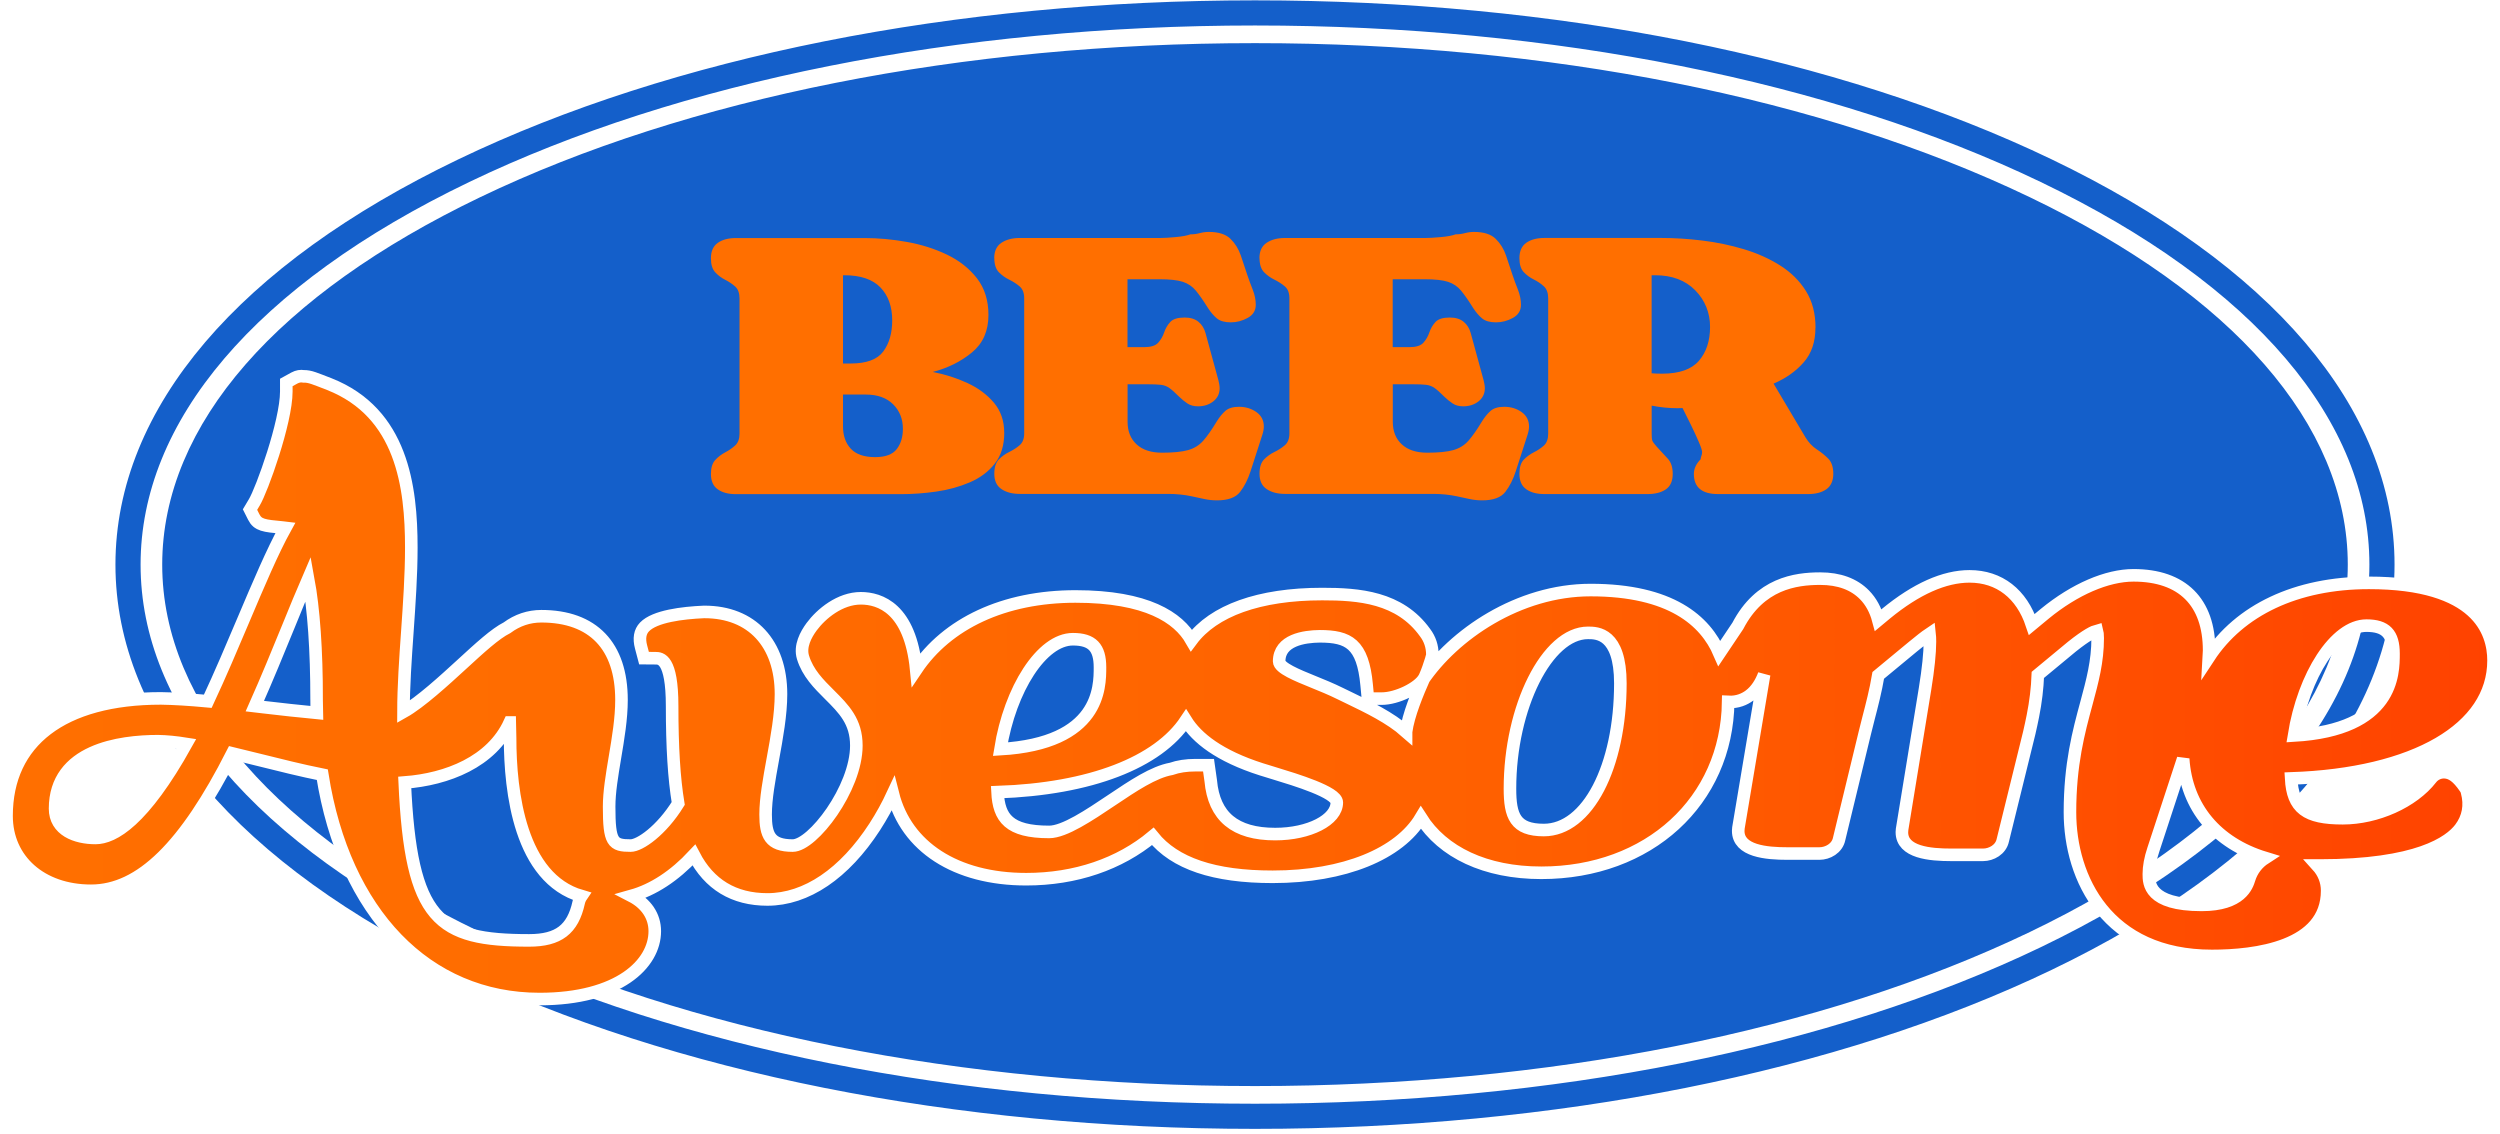 <svg width="335" height="152" viewBox="0 0 335 152" fill="none" xmlns="http://www.w3.org/2000/svg">
<g filter="url(#filter0_d_450_2058)">
<path d="M168.169 146.716C249.842 146.716 316.051 114.902 316.051 75.657C316.051 36.413 249.842 4.599 168.169 4.599C86.496 4.599 20.288 36.413 20.288 75.657C20.288 114.902 86.496 146.716 168.169 146.716Z" fill="#145FCA" stroke="#145FCA" stroke-width="3.369" stroke-miterlimit="10"/>
<path d="M168.169 149.584C128.171 149.584 90.515 142.077 62.144 128.442C33.132 114.502 17.154 95.755 17.154 75.657C17.154 55.56 33.132 36.813 62.144 22.873C90.515 9.238 128.171 1.731 168.169 1.731C208.167 1.731 245.823 9.238 274.195 22.873C303.207 36.813 319.184 55.56 319.184 75.657C319.184 95.755 303.207 114.502 274.195 128.442C245.823 142.077 208.167 149.584 168.169 149.584ZM168.169 7.466C129.169 7.466 92.546 14.743 65.058 27.95C38.209 40.852 23.421 57.793 23.421 75.657C23.421 93.522 38.209 110.463 65.058 123.365C92.546 136.572 129.163 143.848 168.169 143.848C207.175 143.848 243.792 136.572 271.281 123.365C298.129 110.463 312.918 93.522 312.918 75.657C312.918 57.793 298.129 40.852 271.281 27.95C243.792 14.743 207.175 7.466 168.169 7.466Z" fill="white" stroke="#145FCA" stroke-width="3.369" stroke-miterlimit="10"/>
<path d="M330.488 105.8L330.297 105.518C329.334 104.116 328.509 103.504 327.545 103.475C326.876 103.452 326.206 103.764 325.785 104.306C323.35 107.451 318.469 109.643 313.928 109.643C309.023 109.643 307.228 108.322 307.009 104.312C323.558 103.752 334.134 97.647 334.134 88.507C334.134 84.624 331.965 78.104 317.442 78.104C307.65 78.104 300.108 81.785 295.988 88.063C296.006 87.763 296.023 87.457 296.023 87.163C296.023 80.672 292.422 77.094 285.891 77.094C282.331 77.094 278.009 78.964 274.022 82.224L272.267 83.678C270.9 79.587 267.923 77.233 263.918 77.233C260.531 77.233 256.769 78.912 252.724 82.23L251.691 83.089C251.328 81.728 250.71 80.597 249.845 79.714C248.431 78.271 246.435 77.538 243.907 77.538C240.578 77.538 235.829 78.196 232.869 83.868L230.4 87.55C228.519 83.187 223.897 79.068 213.141 79.068C203.465 79.068 194.781 85.057 190.632 91.196C190.961 90.954 191.936 88.086 191.936 87.705C191.936 86.632 191.602 85.622 190.967 84.786C187.539 80.002 182.046 79.604 177.171 79.604C168.712 79.604 162.607 81.837 159.653 85.807C157.898 82.76 153.698 79.927 144.114 79.927C134.53 79.927 126.913 83.545 122.77 89.719C121.968 81.497 117.889 80.17 115.35 80.17C112.569 80.17 110.064 82.218 108.76 83.978C107.981 85.034 107.145 86.597 107.601 88.086C108.241 90.186 109.712 91.652 111.138 93.072C113.076 95.005 114.75 96.672 114.75 99.909C114.75 105.662 108.899 113.307 106.222 113.307C103.158 113.307 102.592 111.905 102.592 109.141C102.592 107.029 103.065 104.45 103.562 101.715C104.098 98.778 104.652 95.743 104.652 93.014C104.652 86.222 100.728 81.999 94.404 81.999H94.318C91.45 82.126 87.74 82.576 86.367 84.007C85.755 84.641 85.599 85.547 85.905 86.701L86.297 88.19L87.838 88.202C88.502 88.207 90.065 88.219 90.065 94.601C90.065 100.123 90.325 104.306 90.879 107.67C88.629 111.305 85.738 113.307 84.509 113.307C82.097 113.307 81.624 112.892 81.624 108.091C81.624 106.147 82.004 103.885 82.403 101.49C82.835 98.928 83.28 96.274 83.28 93.793C83.28 86.563 79.466 82.576 72.536 82.576C70.868 82.576 69.322 83.095 67.943 84.116C66.35 84.918 64.325 86.782 61.792 89.108C59.622 91.098 56.316 94.133 54.066 95.397C54.071 91.964 54.331 88.236 54.585 84.636C54.845 80.903 55.116 77.037 55.116 73.396C55.116 65.208 53.87 55.324 44.135 51.475C43.172 51.094 42.479 50.834 42.023 50.673C41.504 50.494 41.06 50.419 40.696 50.431C40.292 50.361 39.883 50.419 39.444 50.656L38.365 51.25V52.462C38.365 56.558 35.071 65.681 34.078 67.314L33.501 68.283L34.003 69.281C34.557 70.378 35.382 70.459 37.846 70.689C37.967 70.701 38.106 70.713 38.244 70.73C36.513 73.863 34.615 78.352 32.607 83.089C31.089 86.678 29.52 90.377 27.846 93.966C25.29 93.729 23.328 93.614 21.557 93.585C8.413 93.585 0.877 99.326 0.877 109.332C0.877 115.24 5.533 119.366 12.192 119.366C18.851 119.366 24.84 113.336 31.135 100.948C32.307 101.23 33.501 101.525 34.747 101.836C37.523 102.529 40.379 103.244 43.189 103.81C46.114 122.384 57.193 133.872 72.299 133.872C82.91 133.872 87.74 129.164 87.74 124.784C87.74 122.736 86.574 121.068 84.607 120.053C87.521 119.239 90.348 117.393 92.979 114.577C95.033 118.529 98.34 120.526 102.834 120.526C108.045 120.526 113.151 117.064 117.219 110.786C118.125 109.384 118.939 107.906 119.649 106.377C121.431 113.44 128.05 117.814 137.513 117.814C144.096 117.814 150.017 115.794 154.477 112.072C157.414 115.719 162.682 117.491 170.535 117.491C180.148 117.491 187.516 114.398 190.401 109.568C193.338 114.213 199.045 116.954 206.54 116.954C220.919 116.954 231.392 107.347 231.577 94.058C232.846 94.127 233.792 93.677 234.416 93.216C235.35 92.523 235.979 91.485 236.395 90.383L232.95 110.936L232.921 111.34C232.921 114.057 236.695 114.375 239.54 114.375H243.798C244.911 114.375 246.187 113.688 246.446 112.407L249.885 98.213C250.024 97.613 250.203 96.943 250.387 96.216C250.82 94.56 251.345 92.535 251.686 90.498C252.799 89.575 255.35 87.457 256.359 86.632L256.625 86.419C257.167 85.974 257.958 85.328 258.563 84.924C258.592 85.19 258.61 85.536 258.61 85.986C258.61 87.486 258.39 89.609 257.958 92.287L254.882 111.12L254.853 111.513C254.853 114.231 258.627 114.548 261.472 114.548H265.73C266.838 114.548 268.113 113.861 268.378 112.586L271.921 98.201C272.089 97.451 272.267 96.678 272.406 95.951C272.781 94.076 273.006 92.189 273.07 90.435L277.639 86.65C279.653 85.04 280.599 84.624 280.998 84.52C281.044 84.699 281.09 85.011 281.09 85.507C281.09 88.652 280.386 91.243 279.578 94.243C278.545 98.057 277.374 102.379 277.374 108.835C277.374 117.721 282.359 128.096 296.398 128.096C302.168 128.096 311.839 126.959 311.839 119.349C311.839 118.073 311.371 116.919 310.517 115.979C310.627 115.979 310.737 115.979 310.846 115.979C323.933 115.979 328.26 112.869 329.674 111.011C330.753 109.591 331.065 107.901 330.58 106.118L330.488 105.789V105.8ZM307.39 98.565C308.682 90.492 312.947 83.834 317.101 83.834C319.675 83.834 320.73 84.924 320.73 87.596C320.73 90.267 320.73 97.786 307.39 98.565ZM206.875 111.224C203.038 111.224 202.334 109.355 202.334 105.673C202.334 94.751 207.319 84.803 212.789 84.803C213.978 84.803 217.128 84.803 217.128 91.571C217.128 102.777 212.72 111.224 206.875 111.224ZM134.056 100.388C135.349 92.316 139.613 85.657 143.768 85.657C146.341 85.657 147.397 86.748 147.397 89.419C147.397 92.091 147.397 99.609 134.056 100.388ZM188.416 98.057C186.27 96.164 183.379 94.768 180.673 93.464L179.577 92.933C178.342 92.322 177.124 91.831 175.947 91.352C173.818 90.487 171.406 89.511 171.406 88.623C171.406 85.749 174.799 85.288 176.836 85.265C180.69 85.265 182.618 86.246 183.131 91.785L183.304 93.614H185.145C187.193 93.614 190.09 92.189 190.823 90.891C189.986 92.777 188.705 95.83 188.416 98.051V98.057ZM169.058 103.1C169.618 103.273 170.183 103.446 170.743 103.619C173.674 104.508 179.132 106.17 179.132 107.531C179.132 109.868 175.428 111.767 170.875 111.767C165.498 111.767 162.67 109.424 162.238 104.612L161.943 102.535H160.189C158.972 102.535 157.875 102.702 156.941 103.031C154.581 103.452 151.84 105.293 148.943 107.237C145.983 109.222 142.631 111.478 140.588 111.478C135.205 111.478 133.843 109.614 133.67 106.147C146.116 105.725 155.181 102.165 158.914 96.539C160.385 98.894 163.369 101.288 169.052 103.1H169.058ZM68.318 96.811C68.341 97.457 68.352 98.155 68.352 98.899C68.352 106.112 69.68 117.687 77.913 120.081C77.74 120.335 77.613 120.624 77.544 120.941C76.754 124.542 74.832 126.013 70.903 126.013C58.699 126.013 55.064 123.336 54.233 104.854C59.899 104.421 65.883 102.102 68.306 96.811H68.318ZM42.422 93.752C42.422 94.376 42.427 94.97 42.445 95.53C40.085 95.31 37.661 95.028 35.301 94.757C34.915 94.71 34.528 94.67 34.147 94.624C35.78 90.948 37.292 87.25 38.648 83.932C39.6 81.595 40.483 79.437 41.296 77.556C42.041 81.595 42.427 87.088 42.427 93.752H42.422ZM12.798 112.286C10.178 112.286 7.38 111.253 7.38 108.357C7.38 100.492 16.047 99.321 21.182 99.321C22.278 99.338 23.548 99.459 24.961 99.684C19.197 110.041 15.187 112.286 12.798 112.286ZM301.389 117.791C301.124 118.645 300.316 121.253 295.019 121.253C287.945 121.253 287.945 118.356 287.945 117.121C287.945 116.152 288.147 115.044 288.556 113.827L292.544 101.675C292.965 108.218 297.027 112.984 303.536 114.969C302.514 115.627 301.753 116.614 301.389 117.791Z" fill="url(#paint0_linear_450_2058)" stroke="white" stroke-width="1.684"/>
<path d="M134.57 57.984C134.57 59.669 134.149 61.048 133.301 62.127C132.458 63.2 131.345 64.037 129.96 64.631C128.575 65.225 127.08 65.641 125.465 65.871C123.849 66.102 122.262 66.218 120.704 66.218H98.617C97.601 66.218 96.787 66.004 96.182 65.571C95.57 65.144 95.264 64.458 95.264 63.511C95.264 62.686 95.455 62.063 95.841 61.642C96.228 61.221 96.672 60.88 97.18 60.615C97.688 60.349 98.132 60.038 98.519 59.686C98.905 59.328 99.096 58.803 99.096 58.111V40.01C99.096 39.283 98.905 38.746 98.519 38.4C98.132 38.054 97.688 37.754 97.18 37.494C96.672 37.24 96.228 36.906 95.841 36.49C95.455 36.075 95.264 35.451 95.264 34.603C95.264 33.663 95.57 32.976 96.182 32.543C96.793 32.116 97.607 31.897 98.617 31.897H115.829C117.669 31.897 119.562 32.07 121.507 32.416C123.451 32.763 125.251 33.334 126.902 34.124C128.552 34.921 129.89 35.977 130.918 37.298C131.939 38.619 132.452 40.258 132.452 42.208C132.452 44.343 131.714 46.017 130.242 47.228C128.765 48.446 127.017 49.317 124.986 49.842C126.619 50.154 128.165 50.65 129.619 51.319C131.073 51.989 132.262 52.871 133.185 53.962C134.103 55.052 134.564 56.391 134.564 57.978L134.57 57.984ZM113.128 36.882H112.961V48.711H113.977C116.1 48.711 117.56 48.175 118.356 47.101C119.152 46.028 119.556 44.637 119.556 42.935C119.556 41.083 119.031 39.612 117.981 38.521C116.931 37.431 115.315 36.882 113.134 36.882H113.128ZM120.987 57.459C120.987 56.137 120.549 55.041 119.677 54.175C118.806 53.31 117.589 52.871 116.031 52.871H112.961V57.112C112.961 58.37 113.307 59.374 114.005 60.124C114.698 60.874 115.788 61.255 117.271 61.255C118.645 61.255 119.602 60.898 120.156 60.188C120.71 59.478 120.987 58.566 120.987 57.459ZM133.226 34.597C133.226 33.657 133.543 32.97 134.183 32.538C134.824 32.111 135.637 31.891 136.636 31.891H155.487C155.954 31.891 156.641 31.851 157.541 31.77C158.441 31.689 159.099 31.562 159.514 31.401C159.947 31.401 160.362 31.349 160.766 31.239C161.17 31.13 161.58 31.078 161.989 31.078C163.288 31.078 164.246 31.384 164.875 31.995C165.503 32.607 165.971 33.357 166.271 34.24C166.571 35.123 166.865 35.994 167.142 36.854C167.35 37.465 167.586 38.117 167.863 38.81C168.135 39.502 168.273 40.183 168.273 40.841C168.273 41.62 167.91 42.202 167.188 42.601C166.467 42.999 165.711 43.195 164.921 43.195C164.13 43.195 163.495 43.022 163.074 42.676C162.653 42.329 162.255 41.868 161.874 41.285C161.257 40.292 160.714 39.519 160.253 38.954C159.791 38.394 159.208 37.996 158.504 37.765C157.8 37.534 156.75 37.419 155.365 37.419H151.084V46.519H153.311C154.211 46.519 154.84 46.322 155.198 45.924C155.556 45.526 155.821 45.064 156 44.534C156.179 44.003 156.45 43.541 156.819 43.143C157.189 42.745 157.829 42.549 158.747 42.549C159.514 42.549 160.132 42.739 160.593 43.12C161.055 43.501 161.366 44.003 161.539 44.632L163.259 50.927C163.294 51.094 163.334 51.267 163.374 51.458C163.409 51.648 163.432 51.833 163.432 52.017C163.432 52.744 163.149 53.333 162.59 53.777C162.03 54.221 161.337 54.447 160.535 54.447C159.97 54.447 159.497 54.32 159.11 54.06C158.724 53.806 158.354 53.5 157.997 53.154C157.454 52.606 157.016 52.219 156.687 51.989C156.358 51.758 155.989 51.619 155.573 51.567C155.158 51.515 154.552 51.492 153.744 51.492H151.096V56.524C151.096 57.799 151.499 58.803 152.307 59.547C153.115 60.292 154.252 60.661 155.717 60.661C157.183 60.661 158.377 60.546 159.197 60.315C160.016 60.084 160.691 59.669 161.228 59.063C161.764 58.457 162.37 57.597 163.045 56.472C163.403 55.895 163.79 55.422 164.199 55.058C164.615 54.695 165.221 54.51 166.029 54.51C166.911 54.51 167.685 54.747 168.354 55.214C169.023 55.687 169.352 56.333 169.352 57.158C169.352 57.47 169.289 57.834 169.156 58.249L167.581 63.131C167.223 64.238 166.756 65.167 166.173 65.918C165.59 66.668 164.557 67.049 163.074 67.049C162.491 67.049 161.92 66.985 161.355 66.864C160.789 66.743 160.235 66.621 159.693 66.506C158.695 66.293 157.645 66.183 156.537 66.183H136.647C135.649 66.183 134.835 65.969 134.195 65.537C133.554 65.11 133.237 64.423 133.237 63.477C133.237 62.617 133.439 61.982 133.843 61.567C134.247 61.151 134.709 60.817 135.239 60.563C135.764 60.309 136.232 60.003 136.636 59.657C137.04 59.311 137.242 58.78 137.242 58.07V39.969C137.242 39.26 137.04 38.729 136.636 38.383C136.232 38.036 135.764 37.736 135.239 37.477C134.714 37.223 134.247 36.888 133.843 36.473C133.439 36.057 133.237 35.423 133.237 34.563L133.226 34.597ZM168.764 34.597C168.764 33.657 169.081 32.97 169.721 32.538C170.362 32.111 171.175 31.891 172.174 31.891H191.025C191.492 31.891 192.179 31.851 193.079 31.77C193.979 31.689 194.637 31.562 195.052 31.401C195.485 31.401 195.9 31.349 196.304 31.239C196.708 31.13 197.118 31.078 197.527 31.078C198.826 31.078 199.784 31.384 200.413 31.995C201.041 32.607 201.509 33.357 201.809 34.24C202.109 35.123 202.403 35.994 202.68 36.854C202.888 37.465 203.124 38.117 203.401 38.81C203.673 39.502 203.811 40.183 203.811 40.841C203.811 41.62 203.448 42.202 202.726 42.601C202.005 42.999 201.249 43.195 200.459 43.195C199.668 43.195 199.033 43.022 198.612 42.676C198.191 42.329 197.793 41.868 197.412 41.285C196.795 40.292 196.252 39.519 195.791 38.954C195.329 38.394 194.746 37.996 194.042 37.765C193.338 37.534 192.288 37.419 190.903 37.419H186.622V46.519H188.849C189.749 46.519 190.378 46.322 190.736 45.924C191.094 45.526 191.359 45.064 191.538 44.534C191.717 44.003 191.988 43.541 192.357 43.143C192.727 42.745 193.367 42.549 194.285 42.549C195.052 42.549 195.67 42.739 196.131 43.12C196.593 43.501 196.904 44.003 197.077 44.632L198.797 50.927C198.832 51.094 198.872 51.267 198.912 51.458C198.947 51.648 198.97 51.833 198.97 52.017C198.97 52.744 198.687 53.333 198.128 53.777C197.568 54.221 196.875 54.447 196.073 54.447C195.508 54.447 195.035 54.32 194.648 54.06C194.262 53.806 193.892 53.5 193.535 53.154C192.992 52.606 192.554 52.219 192.225 51.989C191.896 51.758 191.527 51.619 191.111 51.567C190.696 51.515 190.09 51.492 189.282 51.492H186.634V56.524C186.634 57.799 187.037 58.803 187.845 59.547C188.653 60.292 189.79 60.661 191.255 60.661C192.721 60.661 193.915 60.546 194.735 60.315C195.554 60.084 196.229 59.669 196.766 59.063C197.302 58.457 197.908 57.597 198.583 56.472C198.941 55.895 199.328 55.422 199.737 55.058C200.153 54.695 200.759 54.51 201.567 54.51C202.449 54.51 203.223 54.747 203.892 55.214C204.561 55.687 204.89 56.333 204.89 57.158C204.89 57.47 204.827 57.834 204.694 58.249L203.119 63.131C202.761 64.238 202.294 65.167 201.711 65.918C201.128 66.668 200.095 67.049 198.612 67.049C198.029 67.049 197.458 66.985 196.893 66.864C196.327 66.743 195.773 66.621 195.231 66.506C194.233 66.293 193.183 66.183 192.075 66.183H172.185C171.187 66.183 170.373 65.969 169.733 65.537C169.092 65.11 168.775 64.423 168.775 63.477C168.775 62.617 168.977 61.982 169.381 61.567C169.785 61.151 170.246 60.817 170.777 60.563C171.302 60.309 171.77 60.003 172.174 59.657C172.578 59.311 172.78 58.78 172.78 58.07V39.969C172.78 39.26 172.578 38.729 172.174 38.383C171.77 38.036 171.302 37.736 170.777 37.477C170.252 37.223 169.785 36.888 169.381 36.473C168.977 36.057 168.775 35.423 168.775 34.563L168.764 34.597ZM243.267 43.922C243.267 45.809 242.748 47.349 241.703 48.544C240.659 49.744 239.314 50.696 237.658 51.406L241.94 58.618C242.355 59.293 242.852 59.824 243.434 60.205C244.017 60.586 244.531 61.001 244.986 61.457C245.437 61.913 245.662 62.594 245.662 63.5C245.662 64.406 245.35 65.127 244.733 65.56C244.115 65.993 243.296 66.206 242.28 66.206H230.221C228.063 66.206 226.978 65.306 226.978 63.506C226.978 62.813 227.278 62.161 227.878 61.55C227.895 61.382 227.936 61.221 227.994 61.065C228.051 60.909 228.08 60.748 228.08 60.58C228.08 60.367 227.942 59.928 227.659 59.265C227.376 58.601 227.036 57.862 226.632 57.032C226.228 56.206 225.836 55.422 225.46 54.677C225.235 54.695 225.016 54.7 224.814 54.7C223.649 54.7 222.483 54.585 221.323 54.354V58.099C221.323 58.561 221.352 58.878 221.41 59.04C221.468 59.207 221.664 59.478 222.004 59.859C222.57 60.471 223.066 61.013 223.499 61.48C223.931 61.953 224.145 62.623 224.145 63.5C224.145 64.458 223.839 65.15 223.227 65.571C222.616 65.993 221.796 66.206 220.764 66.206H206.956C205.94 66.206 205.127 65.993 204.521 65.56C203.909 65.133 203.603 64.446 203.603 63.5C203.603 62.64 203.794 62.011 204.18 61.602C204.567 61.198 205.017 60.869 205.531 60.609C206.044 60.355 206.5 60.049 206.881 59.703C207.267 59.357 207.458 58.82 207.458 58.093V39.992C207.458 39.266 207.267 38.723 206.881 38.371C206.494 38.013 206.044 37.708 205.531 37.454C205.011 37.2 204.561 36.865 204.18 36.461C203.794 36.057 203.603 35.434 203.603 34.592C203.603 33.651 203.909 32.965 204.521 32.532C205.132 32.105 205.946 31.886 206.956 31.886H222.65C224.376 31.886 226.193 32.001 228.103 32.232C230.007 32.462 231.86 32.849 233.654 33.386C235.449 33.922 237.07 34.649 238.53 35.567C239.984 36.484 241.138 37.627 241.998 39C242.852 40.373 243.279 42.006 243.279 43.91L243.267 43.922ZM221.318 36.882V50.021C221.733 50.056 222.2 50.073 222.725 50.073C225.016 50.073 226.661 49.496 227.653 48.348C228.646 47.199 229.148 45.682 229.148 43.801C229.148 41.92 228.484 40.252 227.163 38.902C225.841 37.557 224.047 36.882 221.797 36.882H221.318Z" fill="#FF6F00"/>
</g>
<defs>
<filter id="filter0_d_450_2058" x="-19.965" y="-19.953" width="374.942" height="191.222" filterUnits="userSpaceOnUse" color-interpolation-filters="sRGB">
<feFlood flood-opacity="0" result="BackgroundImageFix"/>
<feColorMatrix in="SourceAlpha" type="matrix" values="0 0 0 0 0 0 0 0 0 0 0 0 0 0 0 0 0 0 127 0" result="hardAlpha"/>
<feOffset/>
<feGaussianBlur stdDeviation="10"/>
<feComposite in2="hardAlpha" operator="out"/>
<feColorMatrix type="matrix" values="0 0 0 0 0.225 0 0 0 0 0.225 0 0 0 0 0.225 0 0 0 0.15 0"/>
<feBlend mode="normal" in2="BackgroundImageFix" result="effect1_dropShadow_450_2058"/>
<feBlend mode="normal" in="SourceGraphic" in2="effect1_dropShadow_450_2058" result="shape"/>
</filter>
<linearGradient id="paint0_linear_450_2058" x1="0.865" y1="92.137" x2="334.134" y2="92.137" gradientUnits="userSpaceOnUse">
<stop stop-color="#FF6F00"/>
<stop offset="0.31" stop-color="#FF6B00"/>
<stop offset="0.6" stop-color="#FF6000"/>
<stop offset="0.87" stop-color="#FF4D00"/>
<stop offset="1" stop-color="#FF4200"/>
</linearGradient>
</defs>
</svg>
